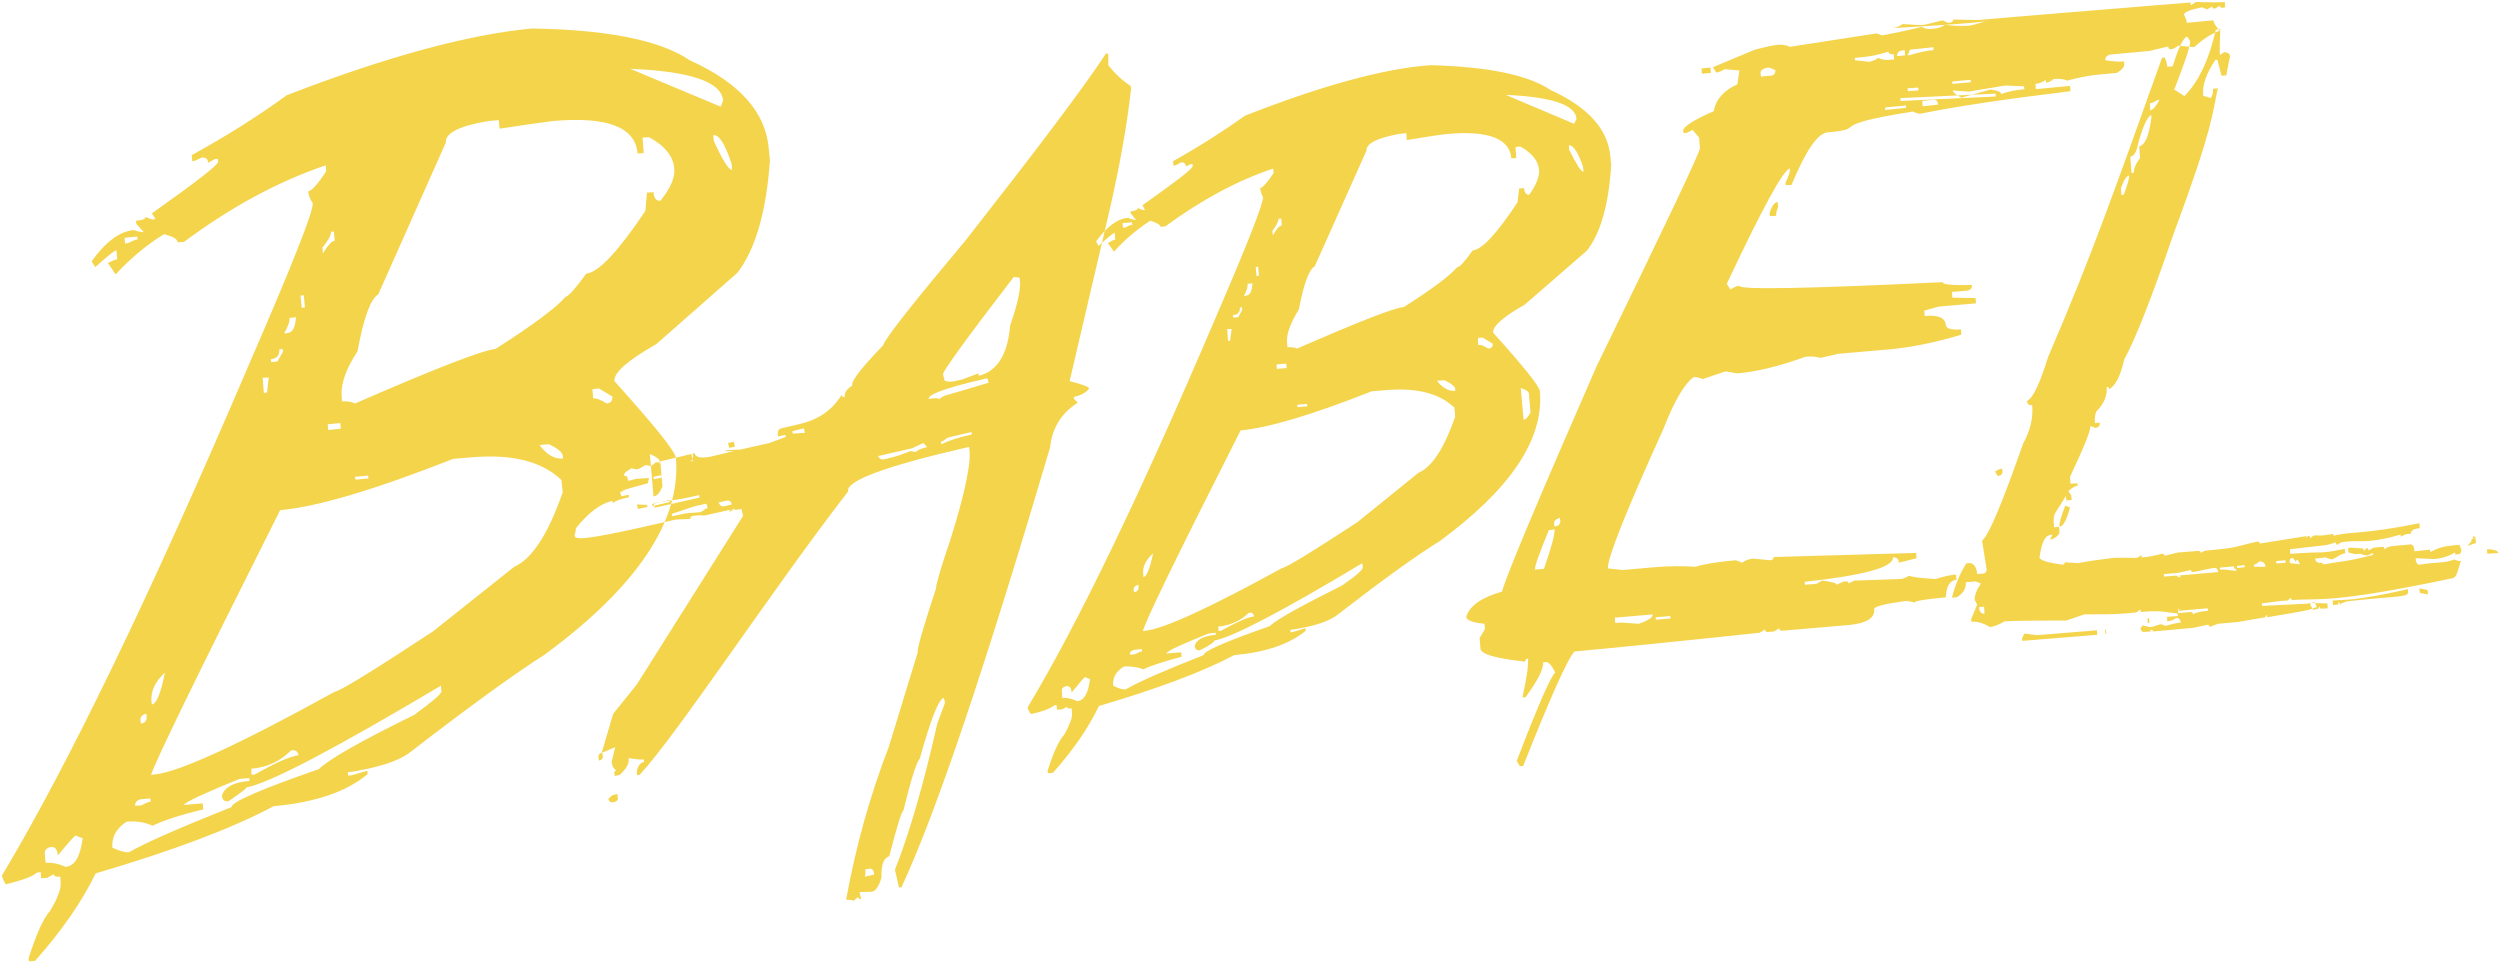 <?xml version="1.0" encoding="UTF-8"?>
<svg width="614px" height="237px" viewBox="0 0 614 237" version="1.1" xmlns="http://www.w3.org/2000/svg" xmlns:xlink="http://www.w3.org/1999/xlink">
    <!-- Generator: Sketch 41.2 (35397) - http://www.bohemiancoding.com/sketch -->
    <title>babel</title>
    <desc>Created with Sketch.</desc>
    <defs></defs>
    <g id="Page-1" stroke="none" stroke-width="1" fill="none" fill-rule="evenodd">
        <g id="babel" fill="#F4D44B">
            <path d="M544.2,7.3 C542.6,14.6 540,20 536.5,23.6 L534,22 C536.7,15.1 538,11.1 537.9,10.1 L537.2,9 C536.3,9.1 535.1,11.5 533.6,16.3 L532.3,16.4 C532.2,15.5 532,14.8 531.6,14.1 L531,14.2 C519.2,47.1 513.9,62.4 503,87.7 C501,94.2 499.3,97.8 497.8,98.5 C497.9,99.2 498.3,99.6 499.1,99.5 C499.4,102.7 498.6,105.8 496.9,108.9 C491.8,123.4 488.5,131.4 486.8,132.8 L487.9,139.7 C488,140.4 487.6,140.9 486.8,140.9 L485.6,141 C485.4,139.1 484.7,138.2 483.5,138.3 L482.9,138.4 C481.4,140.8 480.2,143.6 479.4,146.8 L480.6,146.7 C482.2,145.7 482.9,144.5 482.8,143 L485.2,142.8 L486.5,143.3 C485.4,145 484.9,146.4 485,147.4 L485.6,148.5 L484.1,152.1 L484.2,152.7 C485.6,152.6 487.1,153 488.7,154 C489.8,153.9 491,153.4 492.3,152.6 C493.7,152.5 498.7,152.4 507.5,152.4 L511.9,150.9 C517.3,150.8 518.1,151 522.8,150.6 L524.7,150.4 L525.7,149.7 L525.8,150.3 C530.6,149.9 531,150.2 534.8,150.7 L534.9,151.3 L532.2,151.5 L532.3,152.6 C533.1,152.5 533.8,152.3 534.4,151.8 C535.1,151.7 535.5,152.1 535.6,152.9 C534.5,153 533.3,153.3 531.9,153.7 L530.7,153.3 C528.8,153.8 529.2,153.9 528,154 L526.1,153.6 C526.1,153.9 526,154.1 525.7,154.2 C525.8,154.9 526.1,155.3 526.8,155.2 L529.1,155 L528.1,154.6 C528.1,154.9 528.3,155.1 528.7,155.1 L538.6,154.2 L542.4,153.4 C542.4,153.7 542.6,153.9 542.9,153.9 L544.7,153.2 L548.1,152.9 C550.8,152.7 550.7,152.5 556.4,151.6 C556.4,151.3 556.5,151.1 556.8,151.1 L556.8,151.6 C567.7,149.8 566.7,149.9 569,149.1 L568.5,147.9 C565.4,148.6 565.5,148.2 563.9,148.4 L555.6,148.8 L555.5,148.2 L560.1,147.6 L561.8,147.5 L562.7,146.8 L562.8,147.4 C569.3,146.8 571.6,148.5 601.9,142.1 C603.5,142 603.4,140.6 604.4,137.8 C603.8,137.8 603.3,137.7 602.8,137.4 C600.3,138.4 599,137.9 594.2,138.7 C593.8,138.7 593.5,138.4 593.3,137.6 L593.3,137.1 L597.9,137.3 C598.7,137.2 600.5,137.1 602.9,135.7 C603.4,136 602.5,136.3 603,136.2 L603.8,136.1 C604.3,136.1 604.5,135.7 604.5,134.9 L604,133.8 C600.9,134.1 599.4,134.2 596.9,135.6 L596.8,135 L593,135.4 C592.9,134.2 592.6,133.7 592.1,133.7 L590.1,133.9 C587.8,134.1 586.7,134 585.6,134.9 C585.6,134.5 585.4,134.3 585.2,134.3 L583,134.5 L581.7,135.2 C581.7,134.8 581.5,134.6 581.3,134.6 L580.5,135.3 L580.4,134.7 L577.4,134.5 L576.7,134.6 L576.8,135.7 L578.4,136.1 L579.8,136 C580.3,136.3 580.9,136.4 581.5,136.4 L582.8,135.8 L582.8,136.3 C575.7,138.1 575.7,137.7 570.8,138.6 C570.2,138.2 569.8,138.1 569.6,138.1 C569.1,138.6 570.2,138.2 569.9,138.2 C569.1,138.3 568.7,137.9 568.6,137.2 L571.1,136.9 C571.3,136.9 571.4,137.1 572.8,137.4 C574.8,136.4 574.9,136 576,135.9 L575.9,134.8 C568.9,136.2 571.7,135.3 562.9,136 L562.5,136 L562.4,134.9 C573.7,133.5 569.9,134.3 573.7,133.2 C573.7,133.6 573.9,133.8 574.1,133.8 C574.5,133.4 575.1,133.1 575.7,133.1 L576.5,133 C580.4,132.7 581.8,133.5 589.6,131.3 L589.6,131.8 L590.9,131.2 L592.1,131.1 C592,129.9 593.8,129.8 594.3,129.7 L594.2,128.5 C580.5,131.3 576.9,130.5 573.1,131.6 L573.1,131.1 C569.5,131.8 569.4,131.4 568.5,131.5 C568.2,131.5 567.8,131.8 567.4,132.2 C567.4,131.8 567.2,131.6 566.9,131.6 C566.3,131.6 566.6,131.8 566.1,132.3 L566.9,131.6 L555,133.5 C555,133.2 554.8,133 554.5,133 C548.5,134.3 550.1,134.5 542,135.2 C541.6,135.2 541.1,135.4 540.5,135.8 C540.5,135.5 540.3,135.3 539.9,135.3 L534.9,135.7 L531.6,136.5 C531.6,136.2 531.4,136 531,136 C529.1,136.5 527.5,136.8 526.2,136.9 L526.1,136.9 C525.3,137 526.5,136.7 525.9,136.4 L524.9,137 C523.4,137.1 524.2,136.9 519.2,137 C510.4,138.1 511.4,138.2 510.4,138.3 L507.1,138.1 C507.1,138.4 507,138.6 506.6,138.7 C502.9,138.2 501,137.6 500.9,136.9 C501.4,133.4 502.2,131.6 503.5,131.4 L504.1,131.3 L503.5,132.5 L504.1,132.4 C505.3,131.8 505.8,131.2 505.8,130.6 L505.7,129.4 L504.5,129.5 L504.4,128.4 C504.3,127.5 504.4,126.8 504.7,126.1 L507.4,121.8 L507.5,122.9 L508.8,122.8 L508.7,121.7 L508,120.6 C508.9,119.8 509.7,119.3 510.3,119.3 L510.2,118.7 L508.5,118.8 L508.4,117.1 C511.8,109.9 513.5,105.7 513.4,104.6 L514.6,105.1 C515.4,105 515.8,104.6 515.7,103.8 L514.5,103.9 L514.5,103.4 C514.4,102.5 514.6,101.7 514.9,101 C516.8,99.1 517.6,97.1 517.4,95 C517.8,95 518,95.2 518,95.6 C519.6,94.7 520.8,92.3 521.7,88.3 C524.5,83.2 528.5,73 533.7,57.8 C543.7,30.9 543.3,28 544.7,21.7 L543.5,21.8 C543.6,22.6 543.4,23.4 543,24.1 C542.2,23.8 541.5,23.6 541.1,23.6 L541.1,23.1 C540.9,20.8 541.9,18 544.1,14.7 L544.6,14.7 L545.6,18.6 L546.8,18.5 C546.8,18.2 547.1,16.7 547.7,13.8 C547.6,13.2 547.2,12.9 546.3,12.8 L545.2,13.5 C545.1,12.7 545.2,10.6 545.3,7.1 L544.2,7.3 L544.2,7.3 Z M529.8,24.6 L530.4,24.5 C529.5,26.1 528.8,27 528.1,27.1 L528,25.4 C528.5,25.3 529.1,25.1 529.8,24.6 Z M524.8,36.6 C526,31.7 527.2,28.9 528.3,28.2 L528.4,28.8 C527.8,33.4 526.8,35.7 525.4,35.9 L525.6,38.8 C524.5,40.3 524,41.5 524.1,42.4 L523.5,42.5 L523.2,38.5 C523.8,38.4 524.4,37.8 524.8,36.6 L524.8,36.6 Z M522.9,43.1 C523,43.8 522.5,45.4 521.6,47.8 L521,47.9 L520.9,46.2 C521.6,44.2 522.3,43.2 522.9,43.1 Z M490,115.8 L490.6,116.9 C491.5,116.8 491.9,116.4 491.8,115.7 L491.7,115.1 L491.1,115.2 L490,115.8 L490,115.8 Z M505.8,128.9 L505.8,129.4 C506.7,129.3 507.6,127.7 508.4,124.6 L507.2,124.2 C506.2,126.9 505.8,128.4 505.8,128.9 L505.8,128.9 Z M607,132.4 L607,132.9 L606,134.1 L607.9,133.4 L608.1,133.4 L608,132.3 L607.6,132.3 L606.9,132.9 C606.9,132.6 609,132 607.4,131.7 C607.1,132.2 607.9,132.3 607,132.4 Z M610.9,136 L613.6,135.8 C613.5,135.1 611.8,134.9 611.2,134.9 L610.8,134.9 L610.9,136 L610.9,136 Z M563.1,137 L563.9,138 C563.9,137.7 564,137.5 564.3,137.5 L564.9,138.6 L562.4,138.3 C562.2,137.5 562.5,137.1 563.1,137 Z M554.9,137.9 C555.8,137.8 556.4,138.4 556.4,139.2 L553.6,139.2 L553.6,138.7 C553.9,138.6 554.4,138.4 554.9,137.9 Z M561.3,137.6 L561.4,138.2 L559.1,138.4 L559,137.8 L561.3,137.6 Z M538.1,140 C538.1,140.3 538.3,140.5 538.7,140.5 C542.4,139.8 542,139.7 543.8,139.5 C544.4,139.4 544.7,139.8 544.8,140.5 L534.5,141.4 L535.5,141.9 L535.4,141.3 L531.5,141.6 L531.4,141 L534.9,140.7 L538.1,140 L538.1,140 Z M548.7,139.1 L548.7,139.6 C548.4,139.6 549.7,139.7 549.1,140.2 C546.9,140 546.8,139.8 545.2,139.9 L545.2,139.4 L548.7,139.1 Z M551.3,138.8 L551.3,139.3 L549.4,139.5 L549.4,139 L551.3,138.8 Z M487.3,149 L487.4,150.7 C486.8,150.8 486.3,150.4 486.1,149.6 L486.1,149.1 L487.3,149 L487.3,149 Z M572.9,147.5 L573,148.6 L575,148.4 L574.2,147.9 L574.3,148.5 L576.3,147.7 C590,146.2 591.6,146.8 591.4,145.2 L591.4,144.7 C577.6,147.8 575.8,147.2 572.9,147.5 L572.9,147.5 Z M594.3,145.6 L596.3,146 L596.2,144.9 L594.2,144.5 L594.3,145.6 Z M535.1,149.5 C535.7,149.8 534.4,150.1 535.2,150 L542.2,149.4 L542.3,150 C540.3,150.2 539,150.5 538.6,150.9 C538.6,150.5 538.4,150.3 538,150.3 L535,150.6 L534.9,150 C535.7,149.9 534.5,149.9 535.1,149.5 L535.1,149.5 Z M567.5,148.7 L568.1,149.8 C570.4,149.3 569.1,149.4 569.7,148.9 C569.7,149.3 569.9,149.5 570.1,149.5 L571.7,149.4 L571.6,148.2 L567.4,148.1 L567.5,148.7 L567.5,148.7 Z M527.9,153 L527.5,153 L527.4,151.9 L527.8,151.9 L527.9,153 Z M496.6,156.8 L496.7,157.4 L515.1,155.9 L515,154.8 L500.3,156 L497.2,155.6 L496.6,156.8 Z M517.1,155.7 L517.3,155.7 L517.2,154.6 L517,154.6 L517.1,155.7 Z M237.1,59.1 C224.1,74.6 217.4,83.1 216.9,84.8 C211.6,90.3 209,93.6 209.3,94.7 C207.9,95.6 207.3,96.5 207.5,97.5 C207.1,97.6 206.8,97.4 206.7,97 C204.4,100.7 201.1,103 196.6,104.1 L191.9,105.2 C191.3,105.3 191,105.8 191,106.6 L191.1,107.2 L192.9,106.8 L193,107.3 L189,108.8 L181.9,110.4 L178.2,110.6 C177.7,111.1 181.1,110.5 179.8,110.9 L175.2,112 C172.4,112.7 170.8,112.4 170.6,111.3 L170.1,111.4 C170.4,112.5 170.1,113.2 169.3,113.4 L170.2,113.2 L169.8,111.5 L161.4,113.5 L162.3,113.9 C162.2,113.5 161.8,113.4 161,113.6 L159.9,114.5 L158.6,114.2 C157.4,114.9 156.6,115.3 156.4,115.3 L155.1,115 C151.6,117 154.2,117 154,117 L154.3,118.1 L156.3,117.6 L159.4,117.4 L159.1,118.7 C147.7,121.7 156,120 152.9,120.7 L152.3,120.8 L152.6,121.9 L154.4,121.5 L154.5,122.1 C152.2,122.6 150.9,123.1 150.5,123.6 L150.4,123 C147.4,123.7 144.4,126 141.4,129.8 C141.9,132 135.4,134.7 166,127.6 C168.1,127.5 169.3,127.5 169.6,127.4 C169.5,127 169.7,126.8 170.1,126.7 C173.5,126.3 171.9,126.9 174,126.4 L180.6,124.9 L179.2,125.7 C179.1,125.4 179.3,125.2 179.6,125.1 C180.4,125.3 181.2,125.2 182.1,125 L182.5,126.7 L156.4,168.1 L150.6,175.3 L147.8,184.8 L148.3,184.7 L151.1,183.5 L150.2,187.2 L150.5,188.3 L151.3,189.3 C150.9,189.4 150.8,189.6 150.9,190 L151,190.6 L152.2,190.3 C153.9,188.8 154.6,187.4 154.4,186.2 C156.3,186.5 157.5,186.6 158.1,186.5 L158.2,187.1 C157.1,187.4 156.5,188.3 156.4,189.8 L156.5,190.4 L157.1,190.3 C166.6,180 189.7,144.7 208.3,120.7 C207.7,118.1 217.4,114.5 237.4,109.9 L238,109.8 C238.7,112.9 237.2,120.5 233.4,132.6 C230.9,139.9 229.8,143.9 229.9,144.5 C226.7,154.2 225.2,159.4 225.4,160.2 L218.3,183.4 C213.7,195.3 210.2,207.8 207.8,221 C208.2,220.9 208.9,221 209.7,221.2 L210.7,220.3 C210.8,220.7 211,220.8 211.5,220.8 L211.1,219.1 L214.2,219 C215.1,218.8 215.9,217.6 216.5,215.5 C216.4,212.4 217,210.7 218.4,210.3 C220.3,202.9 221.5,199.1 221.9,199 C223.7,191.6 225,187.4 225.9,186.3 C228.6,176.7 230.5,171.7 231.8,171.4 L232.1,172.6 L230.2,177.7 C226.8,192.8 223.3,204.8 219.8,213.6 L220.8,218 L221.4,217.9 C229.9,199.7 242,163.7 257.9,109.9 C258.4,105.2 260.6,101.5 264.7,98.9 L263.8,98 L263.7,97.5 C265.5,97.1 266.8,96.4 267.5,95.4 C267.4,95 265.8,94.4 262.7,93.6 L272.1,53.4 C274.9,41.4 276.8,30.9 277.8,21.7 L277.7,21.1 C275.8,19.9 273.9,18.2 272.2,16 L272.2,13.6 L272.1,13.1 L271.6,13.2 C265.8,22 254.2,37.3 237.1,59.1 L237.1,59.1 Z M250.4,68.2 C250.9,70.3 250.1,74.2 248.1,79.9 C247.5,87.1 244.9,91.2 240.4,92.3 L240.3,91.7 L236.3,93.2 L234.5,93.6 C233.6,93.8 232.8,93.8 232,93.5 L231.6,91.9 C231.5,91.3 237.2,83.3 249,68 L250.4,68.2 L250.4,68.2 Z M241.2,93.2 L242.5,92.9 L242.8,94 C236.5,95.9 233,96.9 232.3,97.1 C231.9,97.2 231.3,97.5 230.6,98.1 C230.5,97.7 229.7,97.7 228.1,98 C227.8,96.9 232.2,95.3 241.2,93.2 L241.2,93.2 Z M179.1,110 L180.5,109.7 L180.2,108.5 L178.8,108.8 L179.1,110 Z M197.4,105.2 L197.7,106.3 L194.7,106.5 L194.6,105.9 L197.4,105.2 L197.4,105.2 Z M162.4,116.7 L162.5,117.3 L160.6,117.7 L160.5,117.1 L162.4,116.7 Z M158.9,124 L159,124.5 L156.7,125 L156.4,123.9 L158.9,124 L158.9,124 Z M164.4,122.8 L164.5,123.3 L160.3,124.3 L160.2,123.8 L164.4,122.8 Z M171.7,121.6 L171.8,122.2 L160.8,124.7 L160.5,123.6 C166.9,122.5 166.2,122.9 171.7,121.6 L171.7,121.6 Z M226.8,108.8 L227.7,109.8 C226.4,110.1 225.4,110.5 224.9,111 L223.6,110.8 C221.6,111.6 219.8,112.2 218.4,112.5 L217.2,112.8 C216.5,113 216,112.7 215.7,112 L224,110.1 L226.8,108.8 L226.8,108.8 Z M232.7,107.5 L238.6,106.1 L238.7,106.7 C235.5,107.4 233,108.2 231.2,109.1 L231.1,108.5 C231.6,108.4 232.1,108 232.7,107.5 Z M170.7,124.3 L173.5,123.7 L173.8,124.8 C172.6,125.1 173.5,125.1 172,125.8 C169.1,126.1 169.7,125.7 165.1,126.8 L165,126.2 L170.7,124.3 Z M178.3,123 C179.1,122.8 179.6,123.1 179.7,123.9 L178,124.3 C177.3,124.5 176.8,124.2 176.5,123.4 L178.3,123 L178.3,123 Z M147,186.2 L147.1,186.8 C147.9,186.6 148.2,186.2 148,185.4 L147.9,184.8 C147.2,185 146.9,185.4 147,186.2 Z M149.4,196.2 C149.6,196.9 150,197.2 150.8,197 C151.6,196.8 151.9,196.4 151.7,195.6 L151.6,195 L150.4,195.3 L149.4,196.2 L149.4,196.2 Z M484.279,23.274 L488.8,22 C490.6,22.2 491.5,22.6 491.5,23.1 C493.1,22.5 495,22.1 497.2,21.9 L497.1,21.2 L492.5,21 L483.5,22.5 L483.5,22.5 L479.6,22.2 C479.6,22.5 479.994,22.913 480.782,23.438 L484.279,23.274 Z M213.2,213.4 C214,213.2 214.4,213.5 214.6,214.2 L214.7,214.8 L212.4,215.3 C212.6,214.5 212.6,213.9 212.5,213.5 L213.2,213.4 L213.2,213.4 Z M305.8,28.4 C300.6,32.1 294.7,35.9 288.1,39.6 L288.2,40.7 C288.6,40.7 289.2,40.4 290,39.9 C290.8,39.8 291.2,40.2 291.3,40.9 L292.4,40.3 L292.9,40.3 L292.9,40.8 C293,41.4 288.8,44.6 280.6,50.4 L281.2,51.6 L280.7,51.6 L279.4,51.1 C279.4,51.5 278.9,51.8 277.7,51.9 L277.7,52.4 L279,54 C278.6,54 277.9,53.9 277.1,53.5 C274.4,53.7 271.8,55.7 269.2,59.3 L269.8,60.4 C272.1,58.3 273.4,57.2 273.8,57.2 L273.9,58.9 C273.5,58.9 272.9,59.2 272.1,59.7 L273.6,61.8 C276.3,58.8 279.3,56.3 282.5,54.2 C284.1,54.7 285,55.2 285,55.7 L286.2,55.6 C295.2,49 304,44.3 312.7,41.4 L312.8,42.5 C311.2,44.9 310.1,46.1 309.5,46.2 C309.6,47 309.8,47.7 310.2,48.4 C310.3,49.9 306.4,59.9 298.4,78.4 C280.1,121.3 264.8,153.1 252.4,173.7 C252.4,174.1 252.7,174.7 253.2,175.4 C256.3,174.7 258.2,173.9 259,173.2 L259.5,173.2 L259.6,174.3 L260.9,174.2 L262,173.6 C262,173.9 262.4,174.1 263.2,174 L263.3,175.2 C263.4,176.3 262.7,178 261.4,180.4 C260.1,181.8 258.7,184.8 257.3,189.3 L257.4,189.9 L258.6,189.8 C263.6,184.2 267.3,178.8 269.9,173.4 C284.4,169.1 295.4,165 303.1,160.9 C310.9,160.2 316.7,158.2 320.7,154.9 L320.6,154.3 L317.6,155.2 L317,155.3 L316.9,154.7 C322.6,153.9 326.5,152.6 328.6,150.9 C339.6,142.4 347.9,136.4 353.6,132.9 C371,120.1 379.2,107.9 378.2,96.1 C378.1,94.9 374.3,90.1 366.7,81.7 C366.6,80.1 369.2,77.8 374.5,74.8 L389.7,61.6 C393.1,57.3 395.1,50.3 395.7,40.6 L395.5,38.4 C394.9,31.7 390,26.3 380.8,22.1 C375.3,18.4 365.5,16.4 351.4,16 C340,16.8 324.7,21 305.8,28.4 L305.8,28.4 Z M387.2,29.2 L386.6,30.4 L369.8,23.3 C381.1,23.8 386.9,25.7 387.2,29.2 L387.2,29.2 Z M319,76 C320.2,69.7 321.5,66.2 322.9,65.4 L335.6,37 C335.5,35.3 338.1,33.9 343.6,32.9 L345.4,32.7 L345.5,34.4 C350.9,33.5 354.2,33 355.6,32.9 C365.6,32 370.8,34.1 371.2,38.9 L372.4,38.8 L372.2,36.1 L373.4,36 C376.3,37.6 377.8,39.5 378,41.8 C378.1,43.4 377.3,45.4 375.6,47.8 C374.8,47.9 374.4,47.3 374.3,46.2 L373.1,46.3 L372.7,49.7 C367.6,57.4 364,61.3 361.7,61.5 C359.7,64.3 358.4,65.7 357.8,65.7 C356.2,67.6 351.9,70.9 344.8,75.4 C342.4,75.6 333.7,79 318.6,85.6 C317.9,85.3 317,85.2 316.2,85.3 L316.1,84.2 C315.9,82.1 316.9,79.4 319,76 L319,76 Z M388.8,41 L388.9,42.2 C388.3,42.2 387.2,40.4 385.4,36.8 L385.3,35.7 C386.4,35.6 387.6,37.4 388.8,41 Z M278,54.6 L278.1,55.2 C277.7,55.2 277.1,55.5 276.3,55.9 L275.8,55.9 L275.7,54.8 L278,54.6 Z M314.7,53.7 L314.8,55.4 C314.2,55.4 313.5,56.3 312.6,57.8 L312.5,56.7 C313.5,55.4 314,54.4 314,53.7 L314.7,53.7 L314.7,53.7 Z M309,65.5 L309.2,67.7 L308.6,67.8 L308.4,65.6 L309,65.5 Z M307.6,69.6 C307.5,71.5 307,72.5 306.1,72.6 L305.5,72.7 C306.2,71.4 306.5,70.4 306.4,69.7 L307.6,69.6 L307.6,69.6 Z M305,75.5 L305.1,76.1 L304.1,77.9 L302.9,78 L302.8,77.4 C304,77.3 304.6,76.7 304.5,75.5 L305,75.5 L305,75.5 Z M302.5,80.8 L302.1,83.7 L301.6,83.7 L301.4,80.8 L302.5,80.8 L302.5,80.8 Z M364.1,82.9 L366.6,84.4 C366.7,85.1 366.3,85.6 365.5,85.6 C364.4,84.9 363.6,84.6 363,84.7 L363,83 L364.1,82.9 L364.1,82.9 Z M315.9,89.3 L316,90.4 L313.6,90.6 L313.5,89.5 L315.9,89.3 Z M354.8,93.4 C356.5,94.2 357.3,94.9 357.4,95.5 L357.4,96 C355.8,96.1 354.3,95.3 352.9,93.5 L354.8,93.4 Z M304.7,105.7 C311.5,105.1 322.2,101.9 336.9,96.1 L340.6,95.8 C348,95.2 353.5,96.6 357.2,100.1 L357.4,102.3 C354.7,110.1 351.7,114.7 348.4,116.1 L333.3,128.3 C322,135.7 315.9,139.4 314.9,139.5 C296.9,149.4 285.7,154.5 281.3,154.9 L280.7,155 C281.1,152.9 289.1,136.5 304.7,105.7 L304.7,105.7 Z M321,99.2 L321.1,99.8 L318.7,100 L318.6,99.4 L321,99.2 Z M375.5,96.7 L375.9,101.3 C375.3,102.4 374.8,103 374.2,103.1 L373.5,95.3 C374.8,95.7 375.5,96.2 375.5,96.7 Z M283.2,135.9 C282.4,139.7 281.6,141.7 280.8,141.7 L280.8,141.2 C280.5,139.4 281.3,137.6 283.2,135.9 Z M298.3,157.3 C302.7,156.5 314.8,150.2 334.6,138.3 L334.7,139.4 C334.7,139.9 333.1,141.4 329.6,143.8 C319.6,148.8 313.6,152.1 311.8,153.8 C300.9,157.6 295.5,160 295.6,160.9 C285.9,164.7 279.6,167.5 276.5,169.3 C275.8,169.4 274.7,169.1 273.4,168.4 C273.2,166.4 274.1,164.9 276,163.7 C277.7,163.6 279.3,163.8 280.8,164.4 C282.6,163.5 285.7,162.5 290.2,161.3 L290.1,160.2 L286.4,160.5 C286.8,159.8 290.3,158.2 296.8,155.6 L298.6,155.4 L298.6,155.9 C295.5,156.2 293.8,157.1 293.4,158.7 C293.5,159.4 293.9,159.8 294.7,159.7 C297.2,158.5 298.3,157.6 298.3,157.3 L298.3,157.3 Z M279.6,143.6 L279.6,144.1 C279.7,144.9 279.3,145.4 278.5,145.4 L278.4,144.8 C278.4,144.3 278.8,143.8 279.6,143.6 L279.6,143.6 Z M308,151.4 C306.6,151.5 303.9,152.7 299.9,154.9 L299.3,155 L299.2,153.9 C302.1,153.6 304.7,152.5 306.7,150.5 C307.5,150.4 307.9,150.7 308,151.4 L308,151.4 Z M278.6,159.6 L280.4,159.4 L280.5,160 C280.1,160 279.5,160.3 278.7,160.7 L277.5,160.8 C277.4,160.2 277.8,159.8 278.6,159.6 L278.6,159.6 Z M266.5,166.3 L267.7,166.8 C267.3,170.3 266.2,172.1 264.6,172.2 C263.2,171.6 262,171.3 260.9,171.4 L260.8,169.7 C260.7,169.1 261.1,168.7 261.9,168.5 C262.7,168.4 263.1,169 263.2,170.1 C265.2,167.6 266.3,166.3 266.5,166.3 Z M70.4,23.4 C63.6,28.4 55.8,33.3 47.1,38.1 L47.2,39.6 C47.8,39.6 48.5,39.2 49.5,38.7 C50.5,38.6 51.1,39 51.1,40 L52.7,39.1 L53.5,39 L53.6,39.7 C53.7,40.4 48.2,44.7 37.3,52.4 L38.2,53.8 L37.4,53.9 L35.7,53.3 C35.7,53.8 35,54.1 33.4,54.2 L33.5,55 L35.3,57 C34.7,57 33.9,56.9 32.9,56.5 C29.4,56.8 25.9,59.4 22.5,64.2 L23.4,65.6 C26.4,62.9 28.1,61.5 28.6,61.5 L28.8,63.7 C28.3,63.7 27.5,64.1 26.5,64.6 L28.4,67.4 C32,63.5 35.9,60.2 40.3,57.5 C42.5,58.1 43.6,58.7 43.6,59.5 L45.2,59.4 C56.9,50.7 68.5,44.5 80,40.6 L80.1,42.1 C78,45.3 76.5,46.9 75.7,47 C75.8,48.1 76.2,49 76.8,49.9 C77,51.9 71.8,65 61.2,89.4 C37,146 16.8,187.8 0.5,215 C0.5,215.5 0.9,216.3 1.4,217.2 C5.4,216.2 8,215.3 9.1,214.3 L10,214.2 L10.1,215.7 L11.6,215.6 L13.2,214.7 C13.2,215.2 13.8,215.4 14.8,215.3 L14.9,216.8 C15,218.3 14.2,220.6 12.3,223.7 C10.6,225.6 8.9,229.5 7,235.4 L7.1,236.1 L8.6,236 C15.1,228.7 20.1,221.5 23.5,214.5 C42.6,208.9 57.1,203.4 67.2,198 C77.3,197.1 85.1,194.5 90.3,190.1 L90.2,189.3 L86.4,190.4 L85.5,190.5 L85.4,189.7 C92.8,188.6 98,186.9 100.8,184.7 C115.3,173.5 126.2,165.6 133.6,160.9 C156.5,144.1 167.3,127.9 166,112.5 C165.9,110.9 160.8,104.6 150.9,93.6 C150.7,91.5 154.2,88.5 161.2,84.5 L181.1,67 C185.5,61.3 188.2,52.1 189.1,39.4 L188.8,36.4 C188,27.5 181.6,20.3 169.4,14.8 C162.2,9.9 149.3,7.3 130.7,7 C115.4,8.4 95.2,13.8 70.4,23.4 L70.4,23.4 Z M177.6,24.7 L177,26.2 L154.8,16.9 C169.6,17.5 177.2,20.1 177.6,24.7 L177.6,24.7 Z M87.8,86.3 C89.3,78.1 91,73.4 92.9,72.3 L109.5,35 C109.3,32.7 112.8,30.9 120.1,29.7 L122.5,29.5 L122.7,31.6 C129.9,30.5 134.3,29.9 136,29.7 C149.2,28.6 156,31.2 156.6,37.7 L158.1,37.6 L157.8,33.8 L159.4,33.7 C163.3,35.8 165.4,38.4 165.6,41.5 C165.8,43.6 164.7,46.2 162.2,49.3 C161.2,49.4 160.6,48.7 160.5,47.2 L158.9,47.3 L158.5,51.8 C151.8,61.8 147,66.9 144,67.2 C141.3,70.9 139.6,72.8 138.9,72.9 C136.8,75.4 131.1,79.7 121.7,85.7 C118.6,86 107.1,90.4 87.2,99.1 C86.2,98.6 85.2,98.5 84,98.6 L83.9,97.2 C83.7,94.3 84.9,90.7 87.8,86.3 L87.8,86.3 Z M179.7,40.3 L179.8,41.7 C179,41.8 177.5,39.4 175.3,34.6 L175.2,33.2 C176.6,33 178.1,35.4 179.7,40.3 Z M33.7,58.1 L33.8,58.8 C33.3,58.8 32.5,59.2 31.5,59.7 L30.7,59.8 L30.6,58.4 L33.7,58.1 Z M82,56.9 L82.2,59.1 C81.5,59.2 80.5,60.2 79.3,62.3 L79.2,60.8 C80.6,59.1 81.3,57.8 81.3,56.9 L82,56.9 Z M74.6,72.5 L74.9,75.5 L74.1,75.6 L73.8,72.6 L74.6,72.5 Z M72.7,77.9 C72.5,80.4 71.9,81.7 70.6,81.8 L69.8,81.9 C70.7,80.2 71.2,79 71.1,78.1 L72.7,77.9 Z M69.4,85.7 L69.5,86.4 L68.1,88.8 L66.6,88.9 L66.5,88.2 C68,88.1 68.7,87.3 68.6,85.8 L69.4,85.7 L69.4,85.7 Z M66,92.7 L65.6,96.4 L64.8,96.5 L64.5,92.8 L66,92.7 Z M147.1,95.4 L150.4,97.4 C150.5,98.4 150,99 149,99.1 C147.6,98.2 146.5,97.8 145.7,97.8 L145.5,95.6 L147.1,95.4 Z M83.6,103.9 L83.7,105.3 L80.6,105.6 L80.5,104.2 L83.6,103.9 Z M134.8,109.1 C137,110.1 138.1,111.1 138.2,111.9 L138.3,112.6 C136.2,112.8 134.3,111.7 132.5,109.3 L134.8,109.1 Z M68.8,125.3 C77.8,124.5 92,120.3 111.3,112.7 L116,112.3 C125.8,111.5 133.1,113.3 137.9,117.9 L138.2,120.9 C134.6,131.3 130.6,137.3 126.3,139.2 L106.3,155.1 C91.4,164.9 83.4,169.8 82.2,169.9 C58.5,183 43.7,189.7 38,190.2 L37.1,190.3 C37.9,187.5 48.4,165.9 68.8,125.3 L68.8,125.3 Z M90.4,116.8 L90.5,117.5 L87.3,117.8 L87.2,117.1 L90.4,116.8 Z M162.2,113.6 L162.7,119.5 C162,121.1 161.3,121.9 160.5,121.9 L159.6,111.5 C161.3,112.2 162.1,112.9 162.2,113.6 Z M40.5,165.2 C39.5,170.3 38.4,172.9 37.3,173 L37.2,172.3 C37,169.7 38.1,167.4 40.5,165.2 L40.5,165.2 Z M60.5,193.4 C66.3,192.3 82.2,183.9 108.3,168.4 L108.4,169.8 C108.5,170.4 106.2,172.3 101.7,175.6 C88.4,182.1 80.6,186.6 78.3,188.9 C63.9,193.9 56.8,197 56.9,198.2 C44.1,203.3 35.7,207 31.7,209.3 C30.8,209.4 29.4,209 27.6,208.2 C27.4,205.6 28.5,203.5 31.1,201.8 C33.3,201.6 35.5,201.9 37.5,202.8 C39.9,201.6 44,200.2 49.9,198.8 L49.8,197.3 L45.1,197.7 C45.7,196.9 50.2,194.8 58.8,191.3 L61.2,191.1 L61.3,191.8 C57.3,192.1 55,193.4 54.5,195.5 C54.6,196.4 55.1,196.9 56.1,196.8 C59,194.8 60.5,193.7 60.5,193.4 L60.5,193.4 Z M35.9,175.3 L36,176 C36.1,177 35.6,177.6 34.6,177.7 L34.5,177 C34.4,176.1 34.9,175.5 35.9,175.3 Z M73.3,185.5 C71.4,185.7 67.9,187.2 62.6,190.2 L61.8,190.3 L61.7,188.8 C65.5,188.5 68.8,187 71.5,184.3 C72.6,184.1 73.2,184.6 73.3,185.5 Z M34.5,196.3 L36.9,196.1 L37,196.9 C36.4,196.9 35.7,197.3 34.7,197.8 L33.2,197.9 C33.1,197.2 33.5,196.6 34.5,196.3 Z M18.6,205.2 L20.3,205.9 C19.7,210.4 18.4,212.7 16.1,212.9 C14.3,212.1 12.7,211.8 11.2,211.9 L11,209.7 C10.9,208.8 11.4,208.3 12.5,208 C13.5,207.9 14.1,208.6 14.2,210.1 C16.9,206.8 18.4,205.2 18.6,205.2 L18.6,205.2 Z M462.2,8.7 L460.9,8.2 L439.6,11.5 C438.8,11.1 437.8,10.9 436.7,11 C435.5,11.1 433.7,11.5 431,12.2 L420.7,16.5 L421.5,17.8 C422,17.8 422.7,17.5 423.6,17 L427.2,17.3 L426.7,20.7 C423.4,22.2 421.4,24.4 420.9,27.3 C415.9,29.5 413.4,31.1 413.4,32.1 L413.5,32.7 L414.3,32.6 L415.7,31.9 L417.3,33.8 L417.5,36.4 C417.6,37.2 409.1,55.1 392.1,90 C377.4,123.6 369.7,142 368.9,145.3 C363.9,146.7 360.9,148.8 360.1,151.5 C360.2,152.4 361.7,152.9 364.6,153.2 L364.7,154.5 L363.4,156.7 L363.6,159.3 C363.7,160.7 367.4,161.7 374.6,162.5 C374.6,162 374.8,161.8 375.3,161.7 C375.4,163.3 375,166.5 373.9,171.3 L374.7,171.2 C377.7,167.1 379.1,164.3 379,162.7 L379.6,162.6 C380.3,162.5 381.1,163.4 382,165.2 C381.1,165.6 377.9,172.8 372.5,186.9 L373.3,188.2 L374.1,188.1 C380.8,171.2 385,161.8 386.7,160 C395.5,159.2 410.6,157.7 432.2,155.4 L433.5,154.6 C433.5,155.1 433.8,155.3 434.3,155.2 L435.7,155.1 L437,154.3 C437,154.8 437.3,155 437.8,154.9 L454.1,153.5 C458.4,153.1 460.5,151.8 460.3,149.6 C460.2,149 462.8,148.3 468,147.6 C468.5,147.6 469.2,147.7 470.2,148 C470.2,147.6 472.7,147.2 477.9,146.7 C478,144 478.9,142.5 480.5,142.4 L480.4,141.1 C479,141.2 477.3,141.6 475.4,142.2 C472,142 469.8,141.8 468.9,141.4 C468,141.9 467.3,142.2 466.8,142.2 L455.4,142.6 L454,143.3 C454,142.9 453.7,142.7 453.2,142.8 L452.6,142.9 L451.1,143.6 C451.1,143.2 449.9,142.9 447.5,142.6 L446.1,143.4 L443.3,143.6 L443.2,142.9 C457.8,141.3 465.1,139.3 464.9,136.9 C465.8,136.8 466.3,137.3 466.4,138.2 L470.7,137.1 L470.6,135.8 L435.6,136.8 C435.6,137.3 435.4,137.5 434.9,137.6 L430.6,137.2 C429.5,137.3 428.6,137.6 427.9,138.2 L426.3,137.6 C421.9,138 418.6,138.5 416.4,139.2 C413.4,139 410.1,139 406.4,139.3 L398.5,140 L394.9,139.6 C394.7,137.3 399.2,125.9 408.5,105.4 C411.2,98.5 413.7,94.2 416,92.6 C416.5,92.6 417.2,92.7 418.2,93.1 L423.8,91.2 L426.7,91.7 C431.5,91.3 437.1,89.9 443.5,87.6 C445.1,87.5 446.3,87.6 447.1,87.9 L451.4,86.9 L464.1,85.8 C469.5,85.3 475.4,84.1 481.7,82.2 L481.6,80.9 C479.2,81.1 478,80.7 477.9,79.8 C477.7,78 476,77.3 472.7,77.6 L472.6,76.3 L476.1,75.3 L485.3,74.5 L485.2,73.2 C484.8,73.2 483,73.2 479.5,73.1 L479.4,71.7 L483,71.4 C483.9,71.3 484.4,70.8 484.3,70 C479.5,70.1 477.1,69.9 477.1,69.3 C443.8,70.9 427.2,71.2 427.1,70.2 C426.6,70.2 425.9,70.5 425,71.1 L424.1,69.7 C432.9,51 438.1,41.5 439.6,41.4 C439.7,42.1 439.3,43.3 438.5,44.9 L438.6,45.5 L440,45.4 C443.5,37 446.4,32.7 448.9,32.5 C459.3,31.6 447.4,30.9 469.8,27.4 C470.7,27.8 471.4,28 471.8,27.9 C480.6,26.1 492.8,24.3 508.5,22.4 L508.4,21.1 L500,21.9 L499.9,20.6 C500.9,20.5 501.7,20.2 502.4,19.6 L502.5,20.3 C503,20.3 503.6,20 504.4,19.4 C505.8,19.3 506.9,19.4 507.7,19.8 C510.6,19 512.9,18.6 514.7,18.4 L519.9,17.9 C521.2,17.1 521.8,16.4 521.7,15.7 L521.7,15.1 C520.4,15.2 518.9,15.1 517.1,14.8 C517,14.1 517.4,13.6 518.3,13.4 L528,12.5 L532.5,11.4 C532.5,11.9 532.8,12.1 533.1,12.1 C533.6,12.1 534.2,11.8 535,11.2 C537.3,11.5 538.7,11.6 539,11.5 C540.8,9.8 542.9,8.4 545.2,7.5 C544.2,6.5 543.7,5.7 543.6,5 L537.1,5.6 C537.1,5.1 536.8,4.5 536.4,3.6 C536.4,3 537.8,2.4 540.8,1.8 L542.1,2.3 L543.3,1.6 C543.3,2 543.6,2.2 544,2.1 L545.2,1.4 C545.2,1.8 545.5,2 545.9,1.9 L546.5,1.8 L546.4,0.5 C545.5,0.6 543.1,0.6 539.3,0.5 L538.1,1.3 L538,0.6 C507.5,3.1 490.2,4.5 486.1,4.9 C485.6,4.9 483.4,4.9 479.7,4.8 C479.7,5.3 479.3,5.6 478.4,5.6 L477.1,5 L472.6,6.1 C471.6,6.2 469.8,6.1 467.3,5.9 C466.6,6.4 465.8,6.8 464.8,6.9 C463.8,7 489,5.5 488.2,5.1 L484.3,6.2 L483.7,6.3 C482.1,6.4 480.1,6.4 477.7,6.1 C477,6.6 476,7 474.5,7.1 C473.5,7.2 472.6,7 471.9,6.6 C470.8,6.9 467.6,7.7 462.2,8.7 L462.2,8.7 Z M463.8,12.7 C463.8,13.2 464.3,13.4 465.1,13.3 L465.2,14.6 L463.9,14.7 C462.9,14.8 462,14.6 461.3,14.2 C460.6,14.8 459.7,15.1 458.8,15.2 L459.2,15.2 L455.6,14.8 L455.5,14.2 C459.9,13.9 461.3,13.4 463.8,12.7 L463.8,12.7 Z M467.1,12.4 L467.8,12.3 L467.9,13.6 L465.9,13.8 C465.9,13.1 466.2,12.6 467.1,12.4 Z M474.8,11.6 L474.9,12.3 C473.4,12.4 471.5,12.8 469.2,13.5 L468.5,13.6 L469.1,12.2 L474.8,11.6 L474.8,11.6 Z M418,18.1 L420.2,17.9 L420.1,16.6 L417.9,16.8 L418,18.1 Z M433.7,16.7 L434.5,16.6 L436,17.2 C436.1,18.1 435.6,18.6 434.7,18.6 L432.5,18.8 L432.4,18.1 C432.3,17.4 432.8,17 433.7,16.7 Z M484,19.6 L484,20.2 L479.5,20.6 L479.5,20 L484,19.6 Z M471.1,21.5 L471.2,22.2 L468.6,22.4 L468.5,21.7 L471.1,21.5 Z M474.6,24.5 C475.5,24.4 475.9,24.8 476,25.7 L472.2,26.1 L472.1,24.8 L474.6,24.5 L474.6,24.5 Z M484.279,23.274 L481.7,24 C481.35,23.8 481.044,23.613 480.782,23.438 L466.7,24.1 L466.8,24.8 L490.2,23.7 L490.1,23 L484.279,23.274 Z M468.1,25.9 L468.1,26.5 L463,27 L463,26.4 L468.1,25.9 Z M434.6,52.4 L434.7,53.1 L436.2,53 C436.2,52.5 436.3,51.8 436.7,50.9 L436.6,49.6 C435.8,49.7 435.1,50.6 434.6,52.4 L434.6,52.4 Z M383.1,127.2 L383.2,127.8 C383.3,128.7 382.8,129.2 381.8,129.3 L381.7,128.7 C381.6,127.9 382.1,127.5 383.1,127.2 Z M381.8,130 C381.9,131.3 381,134.5 379.2,139.7 L377,139.9 C376.9,139 378.1,135.8 380.4,130.2 L381.8,130 L381.8,130 Z M405.9,150.9 C406,151.6 404.8,152.4 402.5,153.2 L398.1,152.9 L396.7,153 L396.6,151.7 L405.9,150.9 L405.9,150.9 Z M410.2,151.3 L410.3,151.9 L406.7,152.2 L406.6,151.6 L410.2,151.3 Z" id="babel-icon"></path>
        </g>
    </g>
</svg>